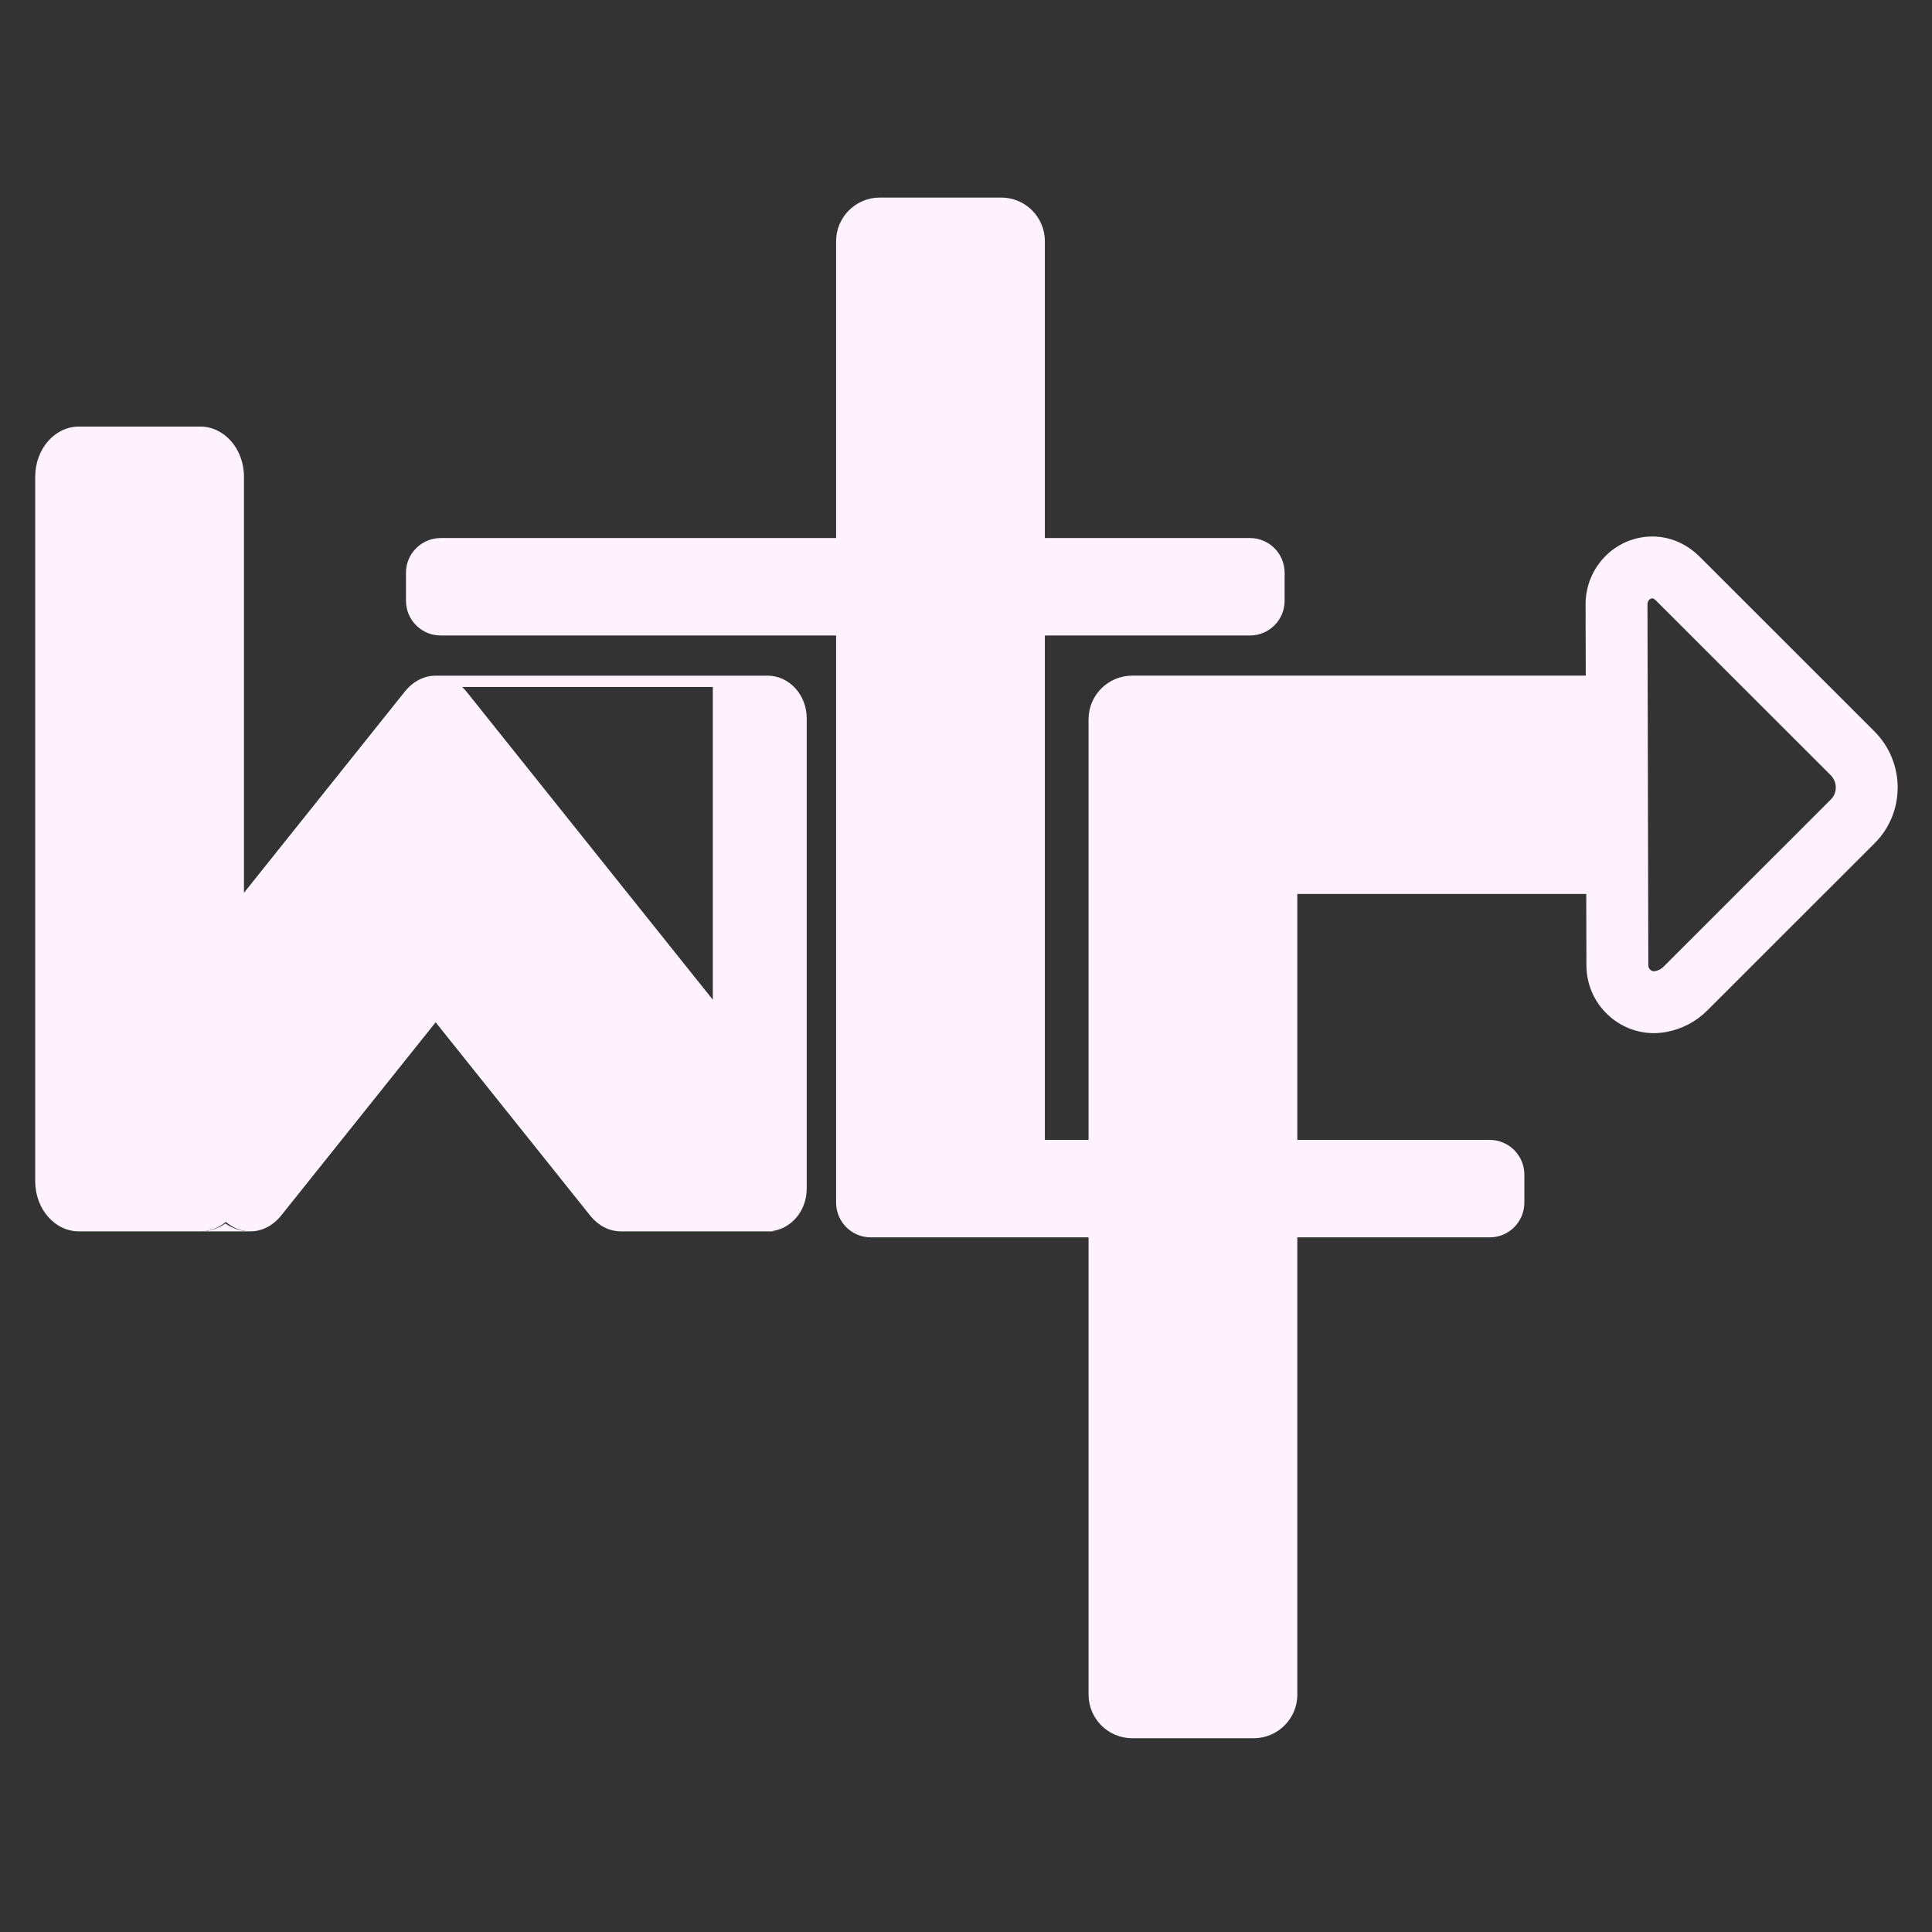 <svg xmlns="http://www.w3.org/2000/svg" xmlns:xlink="http://www.w3.org/1999/xlink" width="500" zoomAndPan="magnify" viewBox="0 0 375 375" height="500" preserveAspectRatio="xMidYMid meet" version="1.0"><rect x="0" y="0" width="375" height="375" fill="#333333" stroke="none"/><defs><clipPath id="dd11982c06"><path d="M 78 38.246 L 296 38.246 L 296 241 L 78 241 Z M 78 38.246 " clip-rule="nonzero"/></clipPath><clipPath id="17d587b57d"><path d="M 6.836 82 L 157 82 L 157 240 L 6.836 240 Z M 6.836 82 " clip-rule="nonzero"/></clipPath><clipPath id="e5132a00b5"><path d="M 211 104 L 368.336 104 L 368.336 337.496 L 211 337.496 Z M 211 104 " clip-rule="nonzero"/></clipPath></defs><g clip-path="url(#dd11982c06)"><path fill="#fff2ff" d="M 289.145 221.254 L 202.809 221.254 L 202.809 123.348 L 242.609 123.348 C 246.328 123.348 249.344 120.336 249.344 116.617 L 249.344 111.168 C 249.344 107.449 246.328 104.434 242.609 104.434 L 202.809 104.434 L 202.809 46.82 C 202.809 42.145 199.016 38.348 194.332 38.348 L 170.77 38.348 C 166.086 38.348 162.289 42.145 162.289 46.82 L 162.289 104.434 L 85.535 104.434 C 81.816 104.434 78.801 107.449 78.801 111.168 L 78.801 116.617 C 78.801 120.336 81.816 123.348 85.535 123.348 L 162.289 123.348 L 162.289 233.438 C 162.289 237.156 165.305 240.172 169.027 240.172 L 289.141 240.172 C 292.859 240.172 295.875 237.156 295.875 233.438 L 295.875 227.988 C 295.875 224.27 292.859 221.254 289.141 221.254 Z M 289.145 221.254 " fill-opacity="1" fill-rule="nonzero"/></g><g clip-path="url(#17d587b57d)"><path fill="#fff2ff" d="M 148.961 131.148 L 84.559 131.148 C 82.391 131.148 80.219 132.184 78.562 134.254 L 47.352 173.293 L 47.352 92.52 C 47.352 87.152 43.559 82.797 38.875 82.797 L 15.312 82.797 C 10.629 82.797 6.836 87.152 6.836 92.52 L 6.836 229.285 C 6.836 234.656 10.629 239.008 15.312 239.008 L 38.875 239.008 C 40.688 239.008 42.363 238.359 43.738 237.25 C 43.773 237.223 43.801 237.195 43.832 237.172 C 45.246 238.375 46.879 238.988 48.52 239.008 C 50.715 239.035 52.922 238 54.598 235.902 L 84.559 198.426 L 114.52 235.902 C 116.168 237.965 118.324 239 120.488 239.008 L 150.5 239.008 C 150.27 239.008 150.043 238.984 149.816 238.953 C 153.621 238.488 156.582 234.988 156.582 230.73 L 156.582 139.418 C 156.582 134.848 153.168 131.141 148.957 131.141 L 148.961 131.141 Z M 107.215 155.102 L 90.555 134.258 C 90.285 133.926 90.008 133.625 89.715 133.34 L 138.359 133.34 L 138.359 194.051 L 107.211 155.094 L 107.215 155.094 Z M 107.215 155.102 " fill-opacity="1" fill-rule="nonzero"/></g><path fill="#fff2ff" d="M 43.738 237.477 C 42.363 238.445 40.688 239.008 38.875 239.008 L 48.52 239.008 C 46.844 238.988 45.172 238.48 43.738 237.477 Z M 43.738 237.477 " fill-opacity="1" fill-rule="nonzero"/><path fill="#fff2ff" d="M 26.117 93.09 L 28.066 93.09 C 28.738 93.09 29.398 93.152 30.059 93.285 C 30.715 93.414 31.352 93.609 31.969 93.863 C 32.59 94.121 33.176 94.434 33.734 94.809 C 34.293 95.18 34.805 95.602 35.281 96.074 C 35.754 96.547 36.176 97.062 36.551 97.621 C 36.922 98.176 37.234 98.766 37.492 99.383 C 37.746 100 37.941 100.641 38.07 101.297 C 38.203 101.953 38.27 102.617 38.27 103.285 L 38.27 218.492 C 38.27 219.16 38.203 219.824 38.07 220.48 C 37.941 221.137 37.746 221.773 37.492 222.395 C 37.234 223.012 36.922 223.598 36.551 224.156 C 36.176 224.711 35.754 225.227 35.281 225.699 C 34.805 226.176 34.293 226.598 33.734 226.969 C 33.176 227.34 32.59 227.656 31.969 227.91 C 31.352 228.168 30.715 228.359 30.059 228.492 C 29.398 228.621 28.738 228.688 28.066 228.688 L 26.117 228.688 C 25.445 228.688 24.785 228.621 24.125 228.492 C 23.469 228.359 22.832 228.168 22.211 227.91 C 21.594 227.656 21.008 227.34 20.449 226.969 C 19.891 226.598 19.375 226.176 18.902 225.699 C 18.43 225.227 18.008 224.711 17.633 224.156 C 17.262 223.598 16.949 223.012 16.691 222.395 C 16.434 221.773 16.242 221.137 16.109 220.48 C 15.98 219.824 15.914 219.16 15.914 218.492 L 15.914 103.285 C 15.914 102.617 15.98 101.953 16.109 101.297 C 16.242 100.641 16.434 100 16.691 99.383 C 16.949 98.766 17.262 98.176 17.633 97.621 C 18.008 97.062 18.43 96.547 18.902 96.074 C 19.375 95.602 19.891 95.18 20.449 94.809 C 21.008 94.434 21.594 94.121 22.211 93.863 C 22.832 93.609 23.469 93.414 24.125 93.285 C 24.785 93.152 25.445 93.09 26.117 93.09 Z M 26.117 93.09 " fill-opacity="1" fill-rule="nonzero"/><g clip-path="url(#e5132a00b5)"><path fill="#fff2ff" d="M 363.809 141.945 L 329.949 108.102 C 327.031 105.184 323.281 103.801 319.406 104.203 C 316.16 104.539 313.184 106.09 311.02 108.574 C 308.91 110.992 307.754 114.094 307.762 117.301 L 307.793 131.141 L 219.77 131.141 C 215.086 131.141 211.289 134.934 211.289 139.617 L 211.289 328.918 C 211.289 333.602 215.086 337.391 219.77 337.391 L 243.332 337.391 C 248.016 337.391 251.809 333.602 251.809 328.918 L 251.809 173.52 L 307.891 173.52 L 307.926 187.387 C 307.934 191.301 309.66 194.98 312.668 197.488 C 315.043 199.469 318 200.531 321.031 200.531 C 321.801 200.531 322.57 200.461 323.336 200.324 C 326.414 199.773 329.203 198.316 331.414 196.105 L 363.879 163.656 C 369.852 157.688 369.816 147.949 363.809 141.945 Z M 355.383 155.164 L 322.914 187.613 C 322.328 188.203 321.664 188.426 321.211 188.504 C 320.902 188.559 320.617 188.48 320.363 188.27 C 320.207 188.133 319.938 187.844 319.938 187.359 L 319.773 117.273 C 319.773 116.703 320.164 116.199 320.645 116.148 C 320.766 116.133 320.969 116.117 321.453 116.594 L 355.312 150.438 C 356.637 151.762 356.668 153.879 355.383 155.164 Z M 355.383 155.164 " fill-opacity="1" fill-rule="nonzero"/></g><path fill="#fff2ff" d="M 226.207 142.875 L 298.93 142.875 C 299.496 142.875 300.059 142.93 300.613 143.043 C 301.168 143.152 301.711 143.316 302.234 143.531 C 302.758 143.75 303.258 144.016 303.727 144.332 C 304.199 144.645 304.637 145.004 305.039 145.406 C 305.438 145.805 305.797 146.242 306.113 146.715 C 306.426 147.184 306.691 147.684 306.91 148.207 C 307.129 148.73 307.293 149.27 307.402 149.828 C 307.512 150.383 307.566 150.945 307.566 151.512 L 307.566 153.16 C 307.566 153.727 307.512 154.289 307.402 154.844 C 307.293 155.402 307.129 155.941 306.91 156.465 C 306.691 156.988 306.426 157.484 306.113 157.957 C 305.797 158.43 305.438 158.867 305.039 159.266 C 304.637 159.668 304.199 160.023 303.727 160.34 C 303.258 160.656 302.758 160.922 302.234 161.137 C 301.711 161.355 301.168 161.52 300.613 161.629 C 300.059 161.742 299.496 161.797 298.93 161.797 L 226.207 161.797 C 225.641 161.797 225.078 161.742 224.523 161.629 C 223.965 161.52 223.426 161.355 222.902 161.137 C 222.379 160.922 221.879 160.656 221.406 160.34 C 220.938 160.023 220.5 159.668 220.098 159.266 C 219.699 158.867 219.34 158.43 219.023 157.957 C 218.707 157.484 218.441 156.988 218.227 156.465 C 218.008 155.941 217.844 155.402 217.734 154.844 C 217.625 154.289 217.566 153.727 217.566 153.16 L 217.566 151.512 C 217.566 150.945 217.625 150.383 217.734 149.828 C 217.844 149.27 218.008 148.73 218.227 148.207 C 218.441 147.684 218.707 147.184 219.023 146.715 C 219.34 146.242 219.699 145.805 220.098 145.406 C 220.5 145.004 220.938 144.645 221.406 144.332 C 221.879 144.016 222.379 143.75 222.902 143.531 C 223.426 143.316 223.965 143.152 224.523 143.043 C 225.078 142.93 225.641 142.875 226.207 142.875 Z M 226.207 142.875 " fill-opacity="1" fill-rule="nonzero"/></svg>